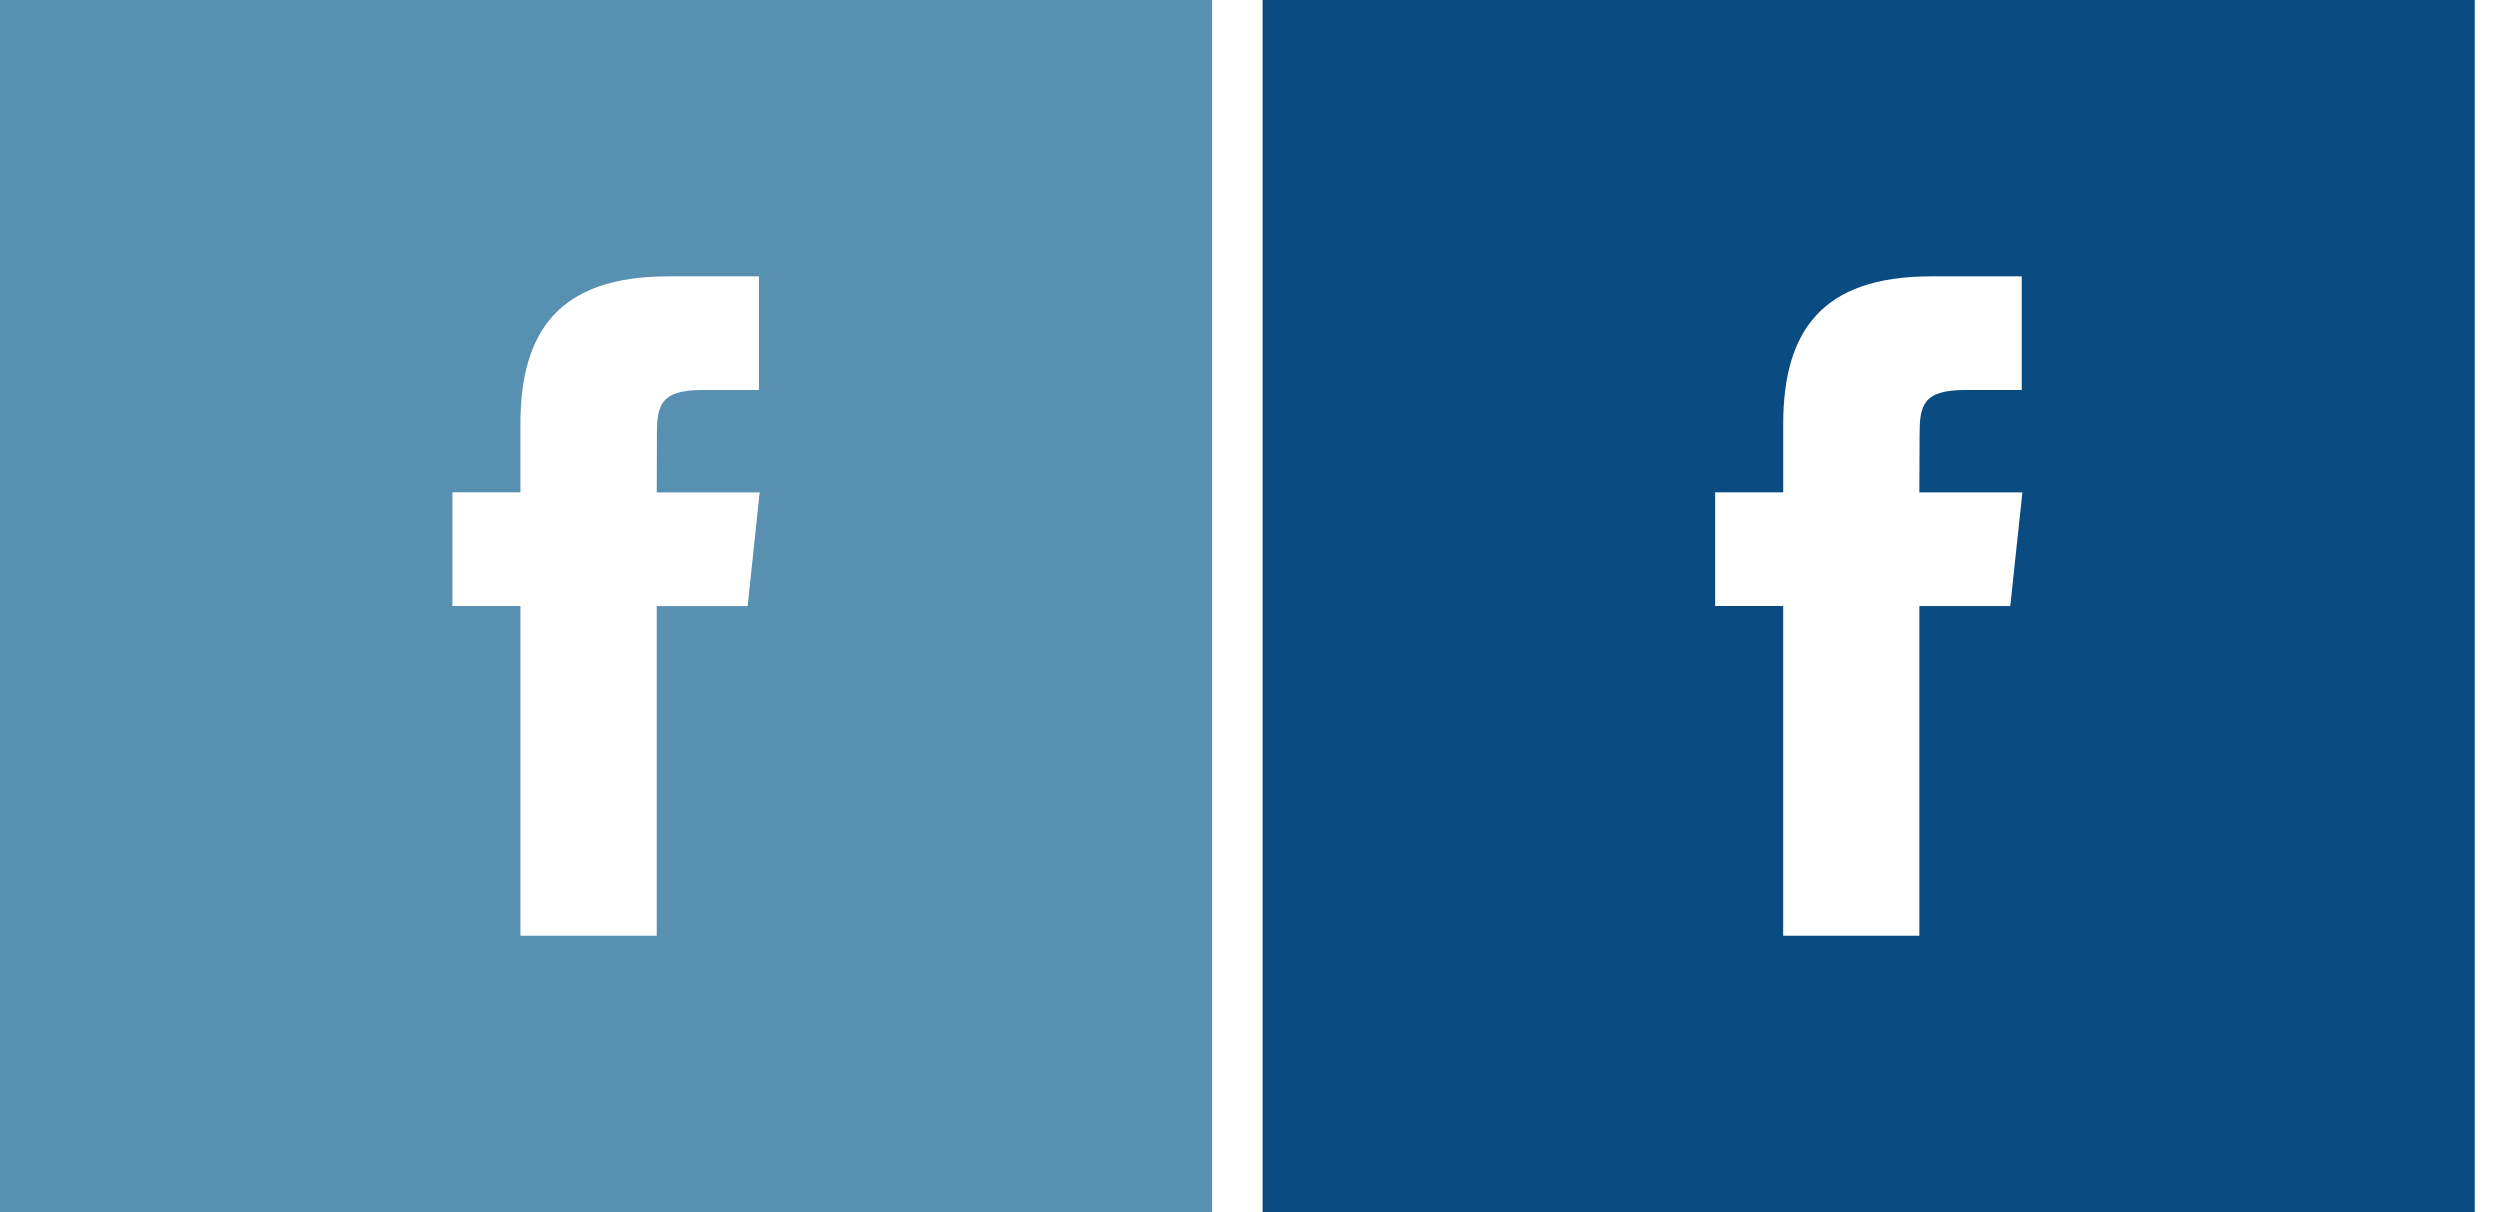 <svg width="66" height="32" xmlns="http://www.w3.org/2000/svg"><g fill="none" fill-rule="evenodd"><path d="M13.74 24.703h3.598V16h2.4l.317-3h-2.717l.004-1.502c0-.782.075-1.202 1.197-1.202h1.497v-3h-2.4c-2.882 0-3.897 1.455-3.897 3.902v1.8h-1.795v3h1.796v8.705zM0 0h32v32H0V0z" fill="#5790B1"/><path d="M47.075 24.703h3.596V16h2.4l.32-3h-2.72l.006-1.502c0-.782.075-1.202 1.197-1.202h1.5v-3h-2.4c-2.883 0-3.897 1.455-3.897 3.902v1.8H45.28v3h1.796v8.705zM33.333 0h32v32h-32V0z" fill="#0A4B82"/></g></svg>